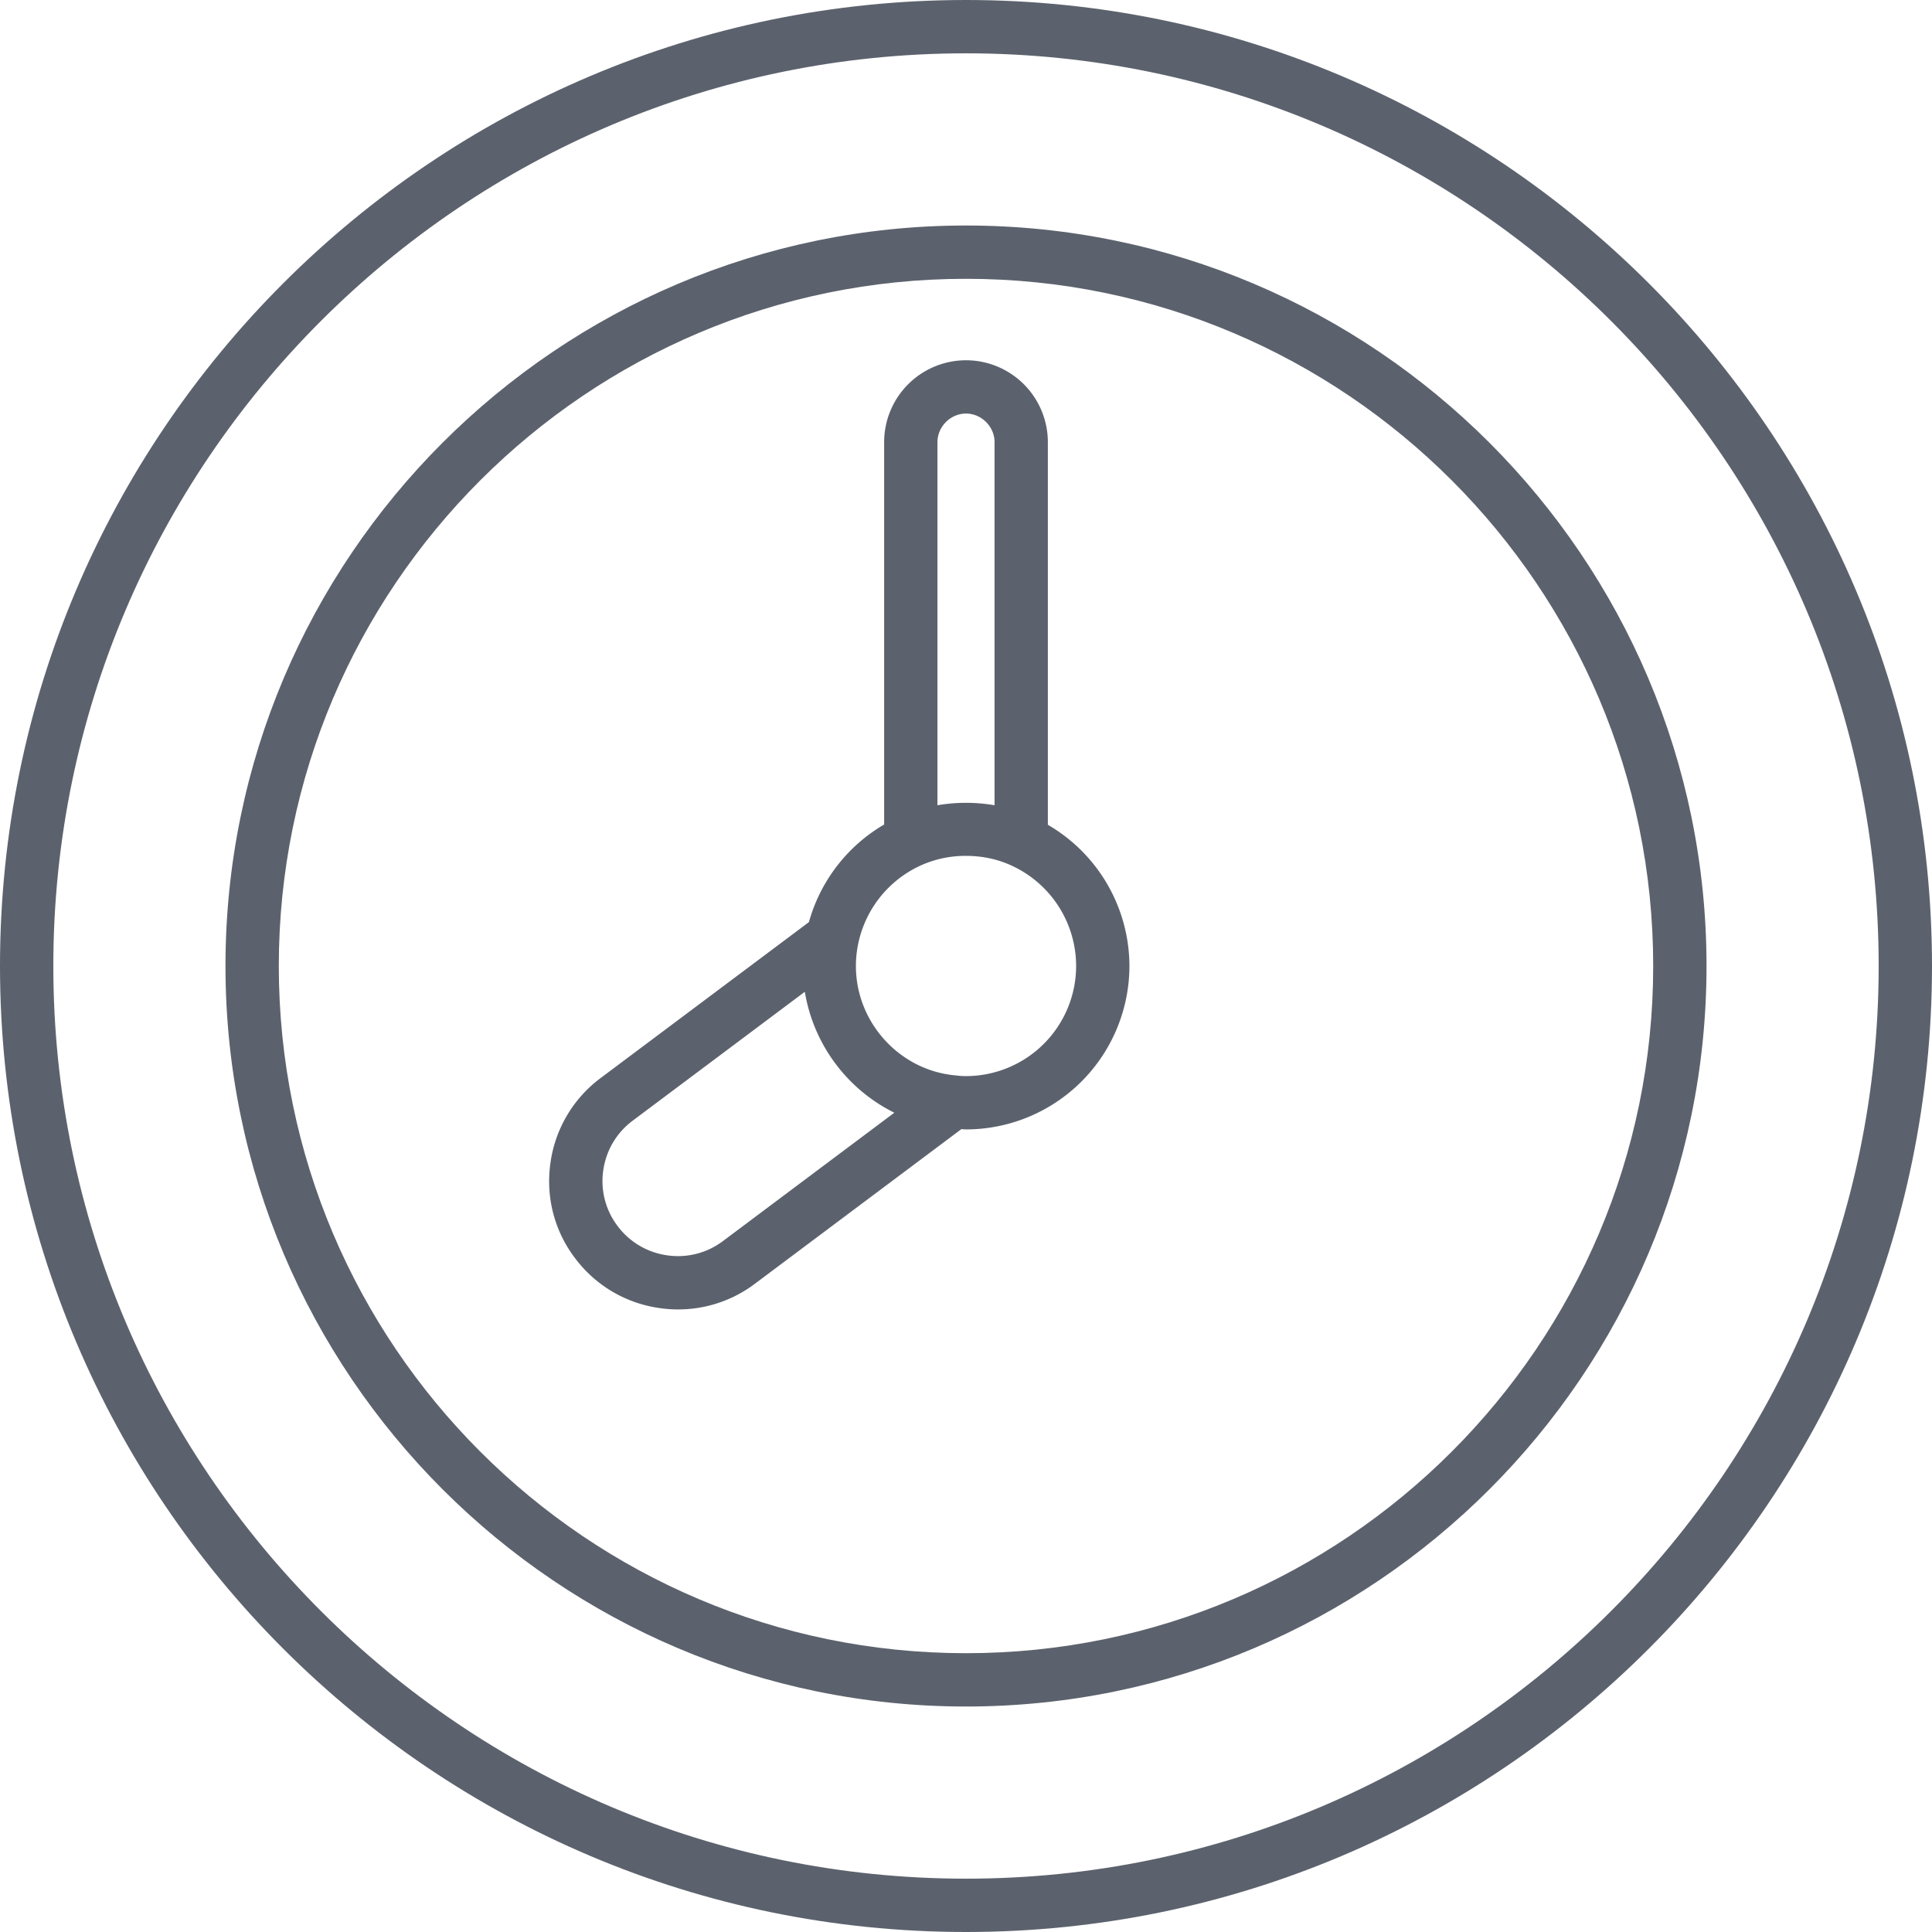 <svg width="68" height="68" fill="none" xmlns="http://www.w3.org/2000/svg"><path d="M34 0C15.252 0 0 15.252 0 34c0 18.748 15.252 34 34 34 18.748 0 34-15.252 34-34C68 15.252 52.748 0 34 0zm0 66.123C16.288 66.123 1.877 51.713 1.877 34 1.877 16.288 16.287 1.877 34 1.877c17.712 0 32.123 14.41 32.123 32.123 0 17.712-14.41 32.123-32.123 32.123z" fill="#5C626D"/><path d="M34 7.937C19.63 7.937 7.936 19.629 7.936 34 7.936 48.372 19.63 60.064 34 60.064S60.064 48.372 60.064 34C60.064 19.63 48.37 7.937 34 7.937zm0 50.25C20.664 58.187 9.813 47.337 9.813 34 9.813 20.664 20.663 9.813 34 9.813c13.337 0 24.187 10.85 24.187 24.187 0 13.337-10.85 24.187-24.187 24.187z" fill="#5C626D"/><path d="M36.881 29.03V15.56a2.884 2.884 0 00-2.88-2.88 2.884 2.884 0 00-2.882 2.88v13.46a5.771 5.771 0 00-2.648 3.435l-7.325 5.484a4.49 4.49 0 00-1.772 2.989c-.17 1.2.135 2.389.858 3.345a4.486 4.486 0 002.975 1.766 4.486 4.486 0 003.36-.853l7.27-5.444c.055.002.11.01.163.01A5.759 5.759 0 0039.752 34a5.763 5.763 0 00-2.87-4.97zm-3.885-13.47c0-.545.46-1.004 1.004-1.004s1.005.46 1.005 1.004v12.782a5.96 5.96 0 00-2.01 0V15.56zm-7.554 28.124a2.624 2.624 0 01-1.966.498 2.624 2.624 0 01-1.743-1.036 2.609 2.609 0 01-.5-1.953c.1-.705.468-1.325 1.037-1.75l6.057-4.535a5.813 5.813 0 003.15 4.256l-6.035 4.52zM34 37.875c-.11 0-.22-.006-.368-.025-1.967-.173-3.507-1.864-3.507-3.85a3.895 3.895 0 012.314-3.553A3.808 3.808 0 0134 30.124c.555 0 1.08.108 1.562.323A3.893 3.893 0 0137.876 34 3.88 3.88 0 0134 37.875z" fill="#5C626D"/></svg>